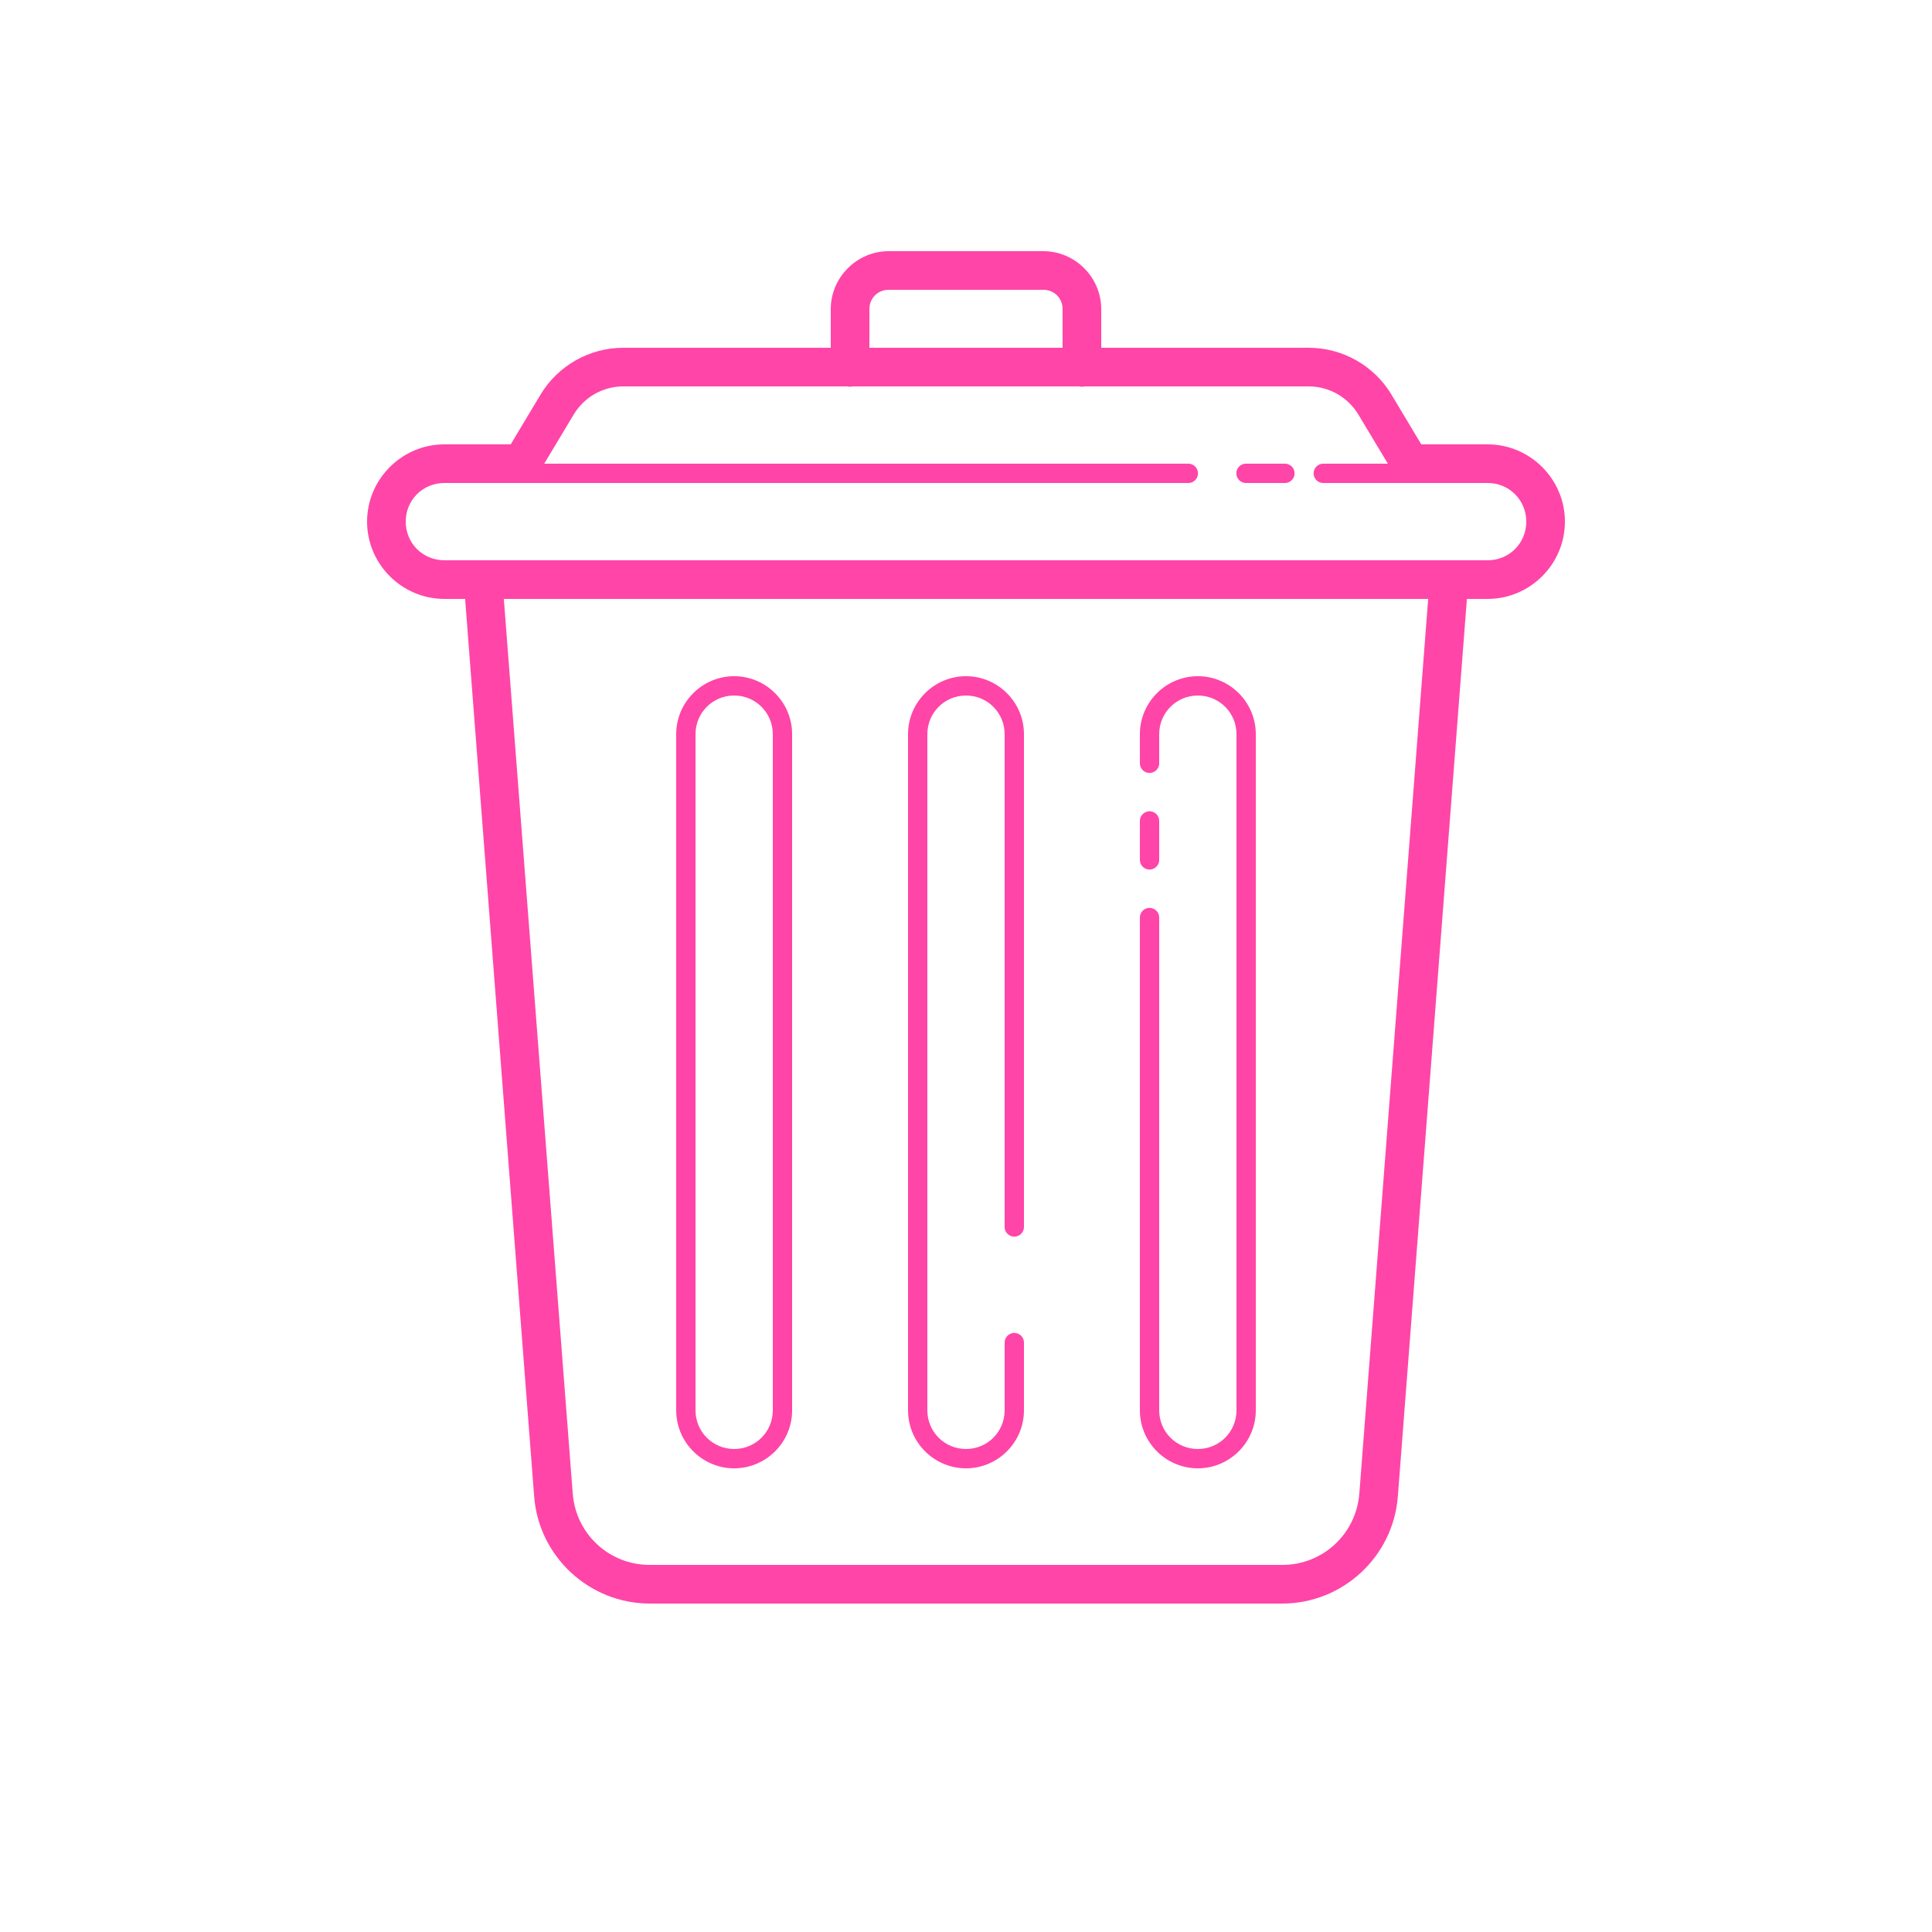 <?xml version="1.0" encoding="UTF-8"?>
<svg xmlns="http://www.w3.org/2000/svg" xmlns:xlink="http://www.w3.org/1999/xlink" viewBox="0 0 100 100" width="20px" height="20px">
<g id="surface2677029">
<path style=" stroke:none;fill-rule:nonzero;fill:rgb(100%,27.059%,65.882%);fill-opacity:1;" d="M 46 13 C 44.355 13 43 14.355 43 16 L 43 18 L 32.266 18 C 30.512 18 28.879 18.922 27.977 20.426 L 26.434 23 L 23 23 C 20.801 23 19 24.801 19 27 C 19 29.199 20.801 31 23 31 L 24.074 31 L 27.648 77.457 C 27.887 80.574 30.504 83 33.633 83 L 66.371 83 C 69.496 83 72.113 80.574 72.352 77.457 L 75.926 31 L 77 31 C 79.199 31 81 29.199 81 27 C 81 24.801 79.199 23 77 23 L 73.566 23 L 72.023 20.426 C 71.121 18.922 69.488 18 67.734 18 L 57 18 L 57 16 C 57 14.355 55.645 13 54 13 Z M 46 15 L 54 15 C 54.566 15 55 15.434 55 16 L 55 18 L 45 18 L 45 16 C 45 15.434 45.434 15 46 15 Z M 32.266 20 L 43.832 20 C 43.941 20.02 44.051 20.02 44.16 20 L 55.832 20 C 55.941 20.02 56.051 20.02 56.16 20 L 67.734 20 C 68.789 20 69.762 20.551 70.309 21.457 L 71.836 24 L 68.5 24 C 68.32 23.996 68.152 24.094 68.062 24.246 C 67.969 24.402 67.969 24.598 68.062 24.754 C 68.152 24.906 68.32 25.004 68.5 25 L 77 25 C 78.117 25 79 25.883 79 27 C 79 28.117 78.117 29 77 29 L 23 29 C 21.883 29 21 28.117 21 27 C 21 25.883 21.883 25 23 25 L 61.5 25 C 61.68 25.004 61.848 24.906 61.938 24.754 C 62.031 24.598 62.031 24.402 61.938 24.246 C 61.848 24.094 61.68 23.996 61.5 24 L 28.168 24 L 29.695 21.457 C 30.238 20.551 31.211 20 32.266 20 Z M 64.5 24 C 64.32 23.996 64.152 24.094 64.062 24.246 C 63.969 24.402 63.969 24.598 64.062 24.754 C 64.152 24.906 64.32 25.004 64.5 25 L 66.5 25 C 66.68 25.004 66.848 24.906 66.938 24.754 C 67.031 24.598 67.031 24.402 66.938 24.246 C 66.848 24.094 66.68 23.996 66.5 24 Z M 26.078 31 L 73.922 31 L 70.359 77.305 C 70.195 79.398 68.469 81 66.371 81 L 33.633 81 C 31.531 81 29.805 79.398 29.645 77.305 Z M 38 35 C 36.348 35 35 36.348 35 38 L 35 73 C 35 74.652 36.348 76 38 76 C 39.652 76 41 74.652 41 73 L 41 38 C 41 36.348 39.652 35 38 35 Z M 50 35 C 48.348 35 47 36.348 47 38 L 47 73 C 47 74.652 48.348 76 50 76 C 51.652 76 53 74.652 53 73 L 53 69.5 C 53.004 69.32 52.906 69.152 52.754 69.062 C 52.598 68.969 52.402 68.969 52.246 69.062 C 52.094 69.152 51.996 69.32 52 69.5 L 52 73 C 52 74.109 51.109 75 50 75 C 48.891 75 48 74.109 48 73 L 48 38 C 48 36.891 48.891 36 50 36 C 51.109 36 52 36.891 52 38 L 52 63.5 C 51.996 63.68 52.094 63.848 52.246 63.938 C 52.402 64.031 52.598 64.031 52.754 63.938 C 52.906 63.848 53.004 63.68 53 63.5 L 53 38 C 53 36.348 51.652 35 50 35 Z M 62 35 C 60.348 35 59 36.348 59 38 L 59 39.5 C 58.996 39.68 59.094 39.848 59.246 39.938 C 59.402 40.031 59.598 40.031 59.754 39.938 C 59.906 39.848 60.004 39.68 60 39.5 L 60 38 C 60 36.891 60.891 36 62 36 C 63.109 36 64 36.891 64 38 L 64 73 C 64 74.109 63.109 75 62 75 C 60.891 75 60 74.109 60 73 L 60 47.5 C 60.004 47.32 59.906 47.152 59.754 47.062 C 59.598 46.969 59.402 46.969 59.246 47.062 C 59.094 47.152 58.996 47.32 59 47.5 L 59 73 C 59 74.652 60.348 76 62 76 C 63.652 76 65 74.652 65 73 L 65 38 C 65 36.348 63.652 35 62 35 Z M 38 36 C 39.109 36 40 36.891 40 38 L 40 73 C 40 74.109 39.109 75 38 75 C 36.891 75 36 74.109 36 73 L 36 38 C 36 36.891 36.891 36 38 36 Z M 59.492 41.992 C 59.359 41.996 59.234 42.051 59.141 42.145 C 59.047 42.238 58.996 42.367 59 42.5 L 59 44.5 C 58.996 44.68 59.094 44.848 59.246 44.938 C 59.402 45.031 59.598 45.031 59.754 44.938 C 59.906 44.848 60.004 44.68 60 44.5 L 60 42.5 C 60.004 42.363 59.949 42.234 59.855 42.137 C 59.758 42.043 59.629 41.988 59.492 41.992 Z M 59.492 41.992 "/>
</g>
</svg>
